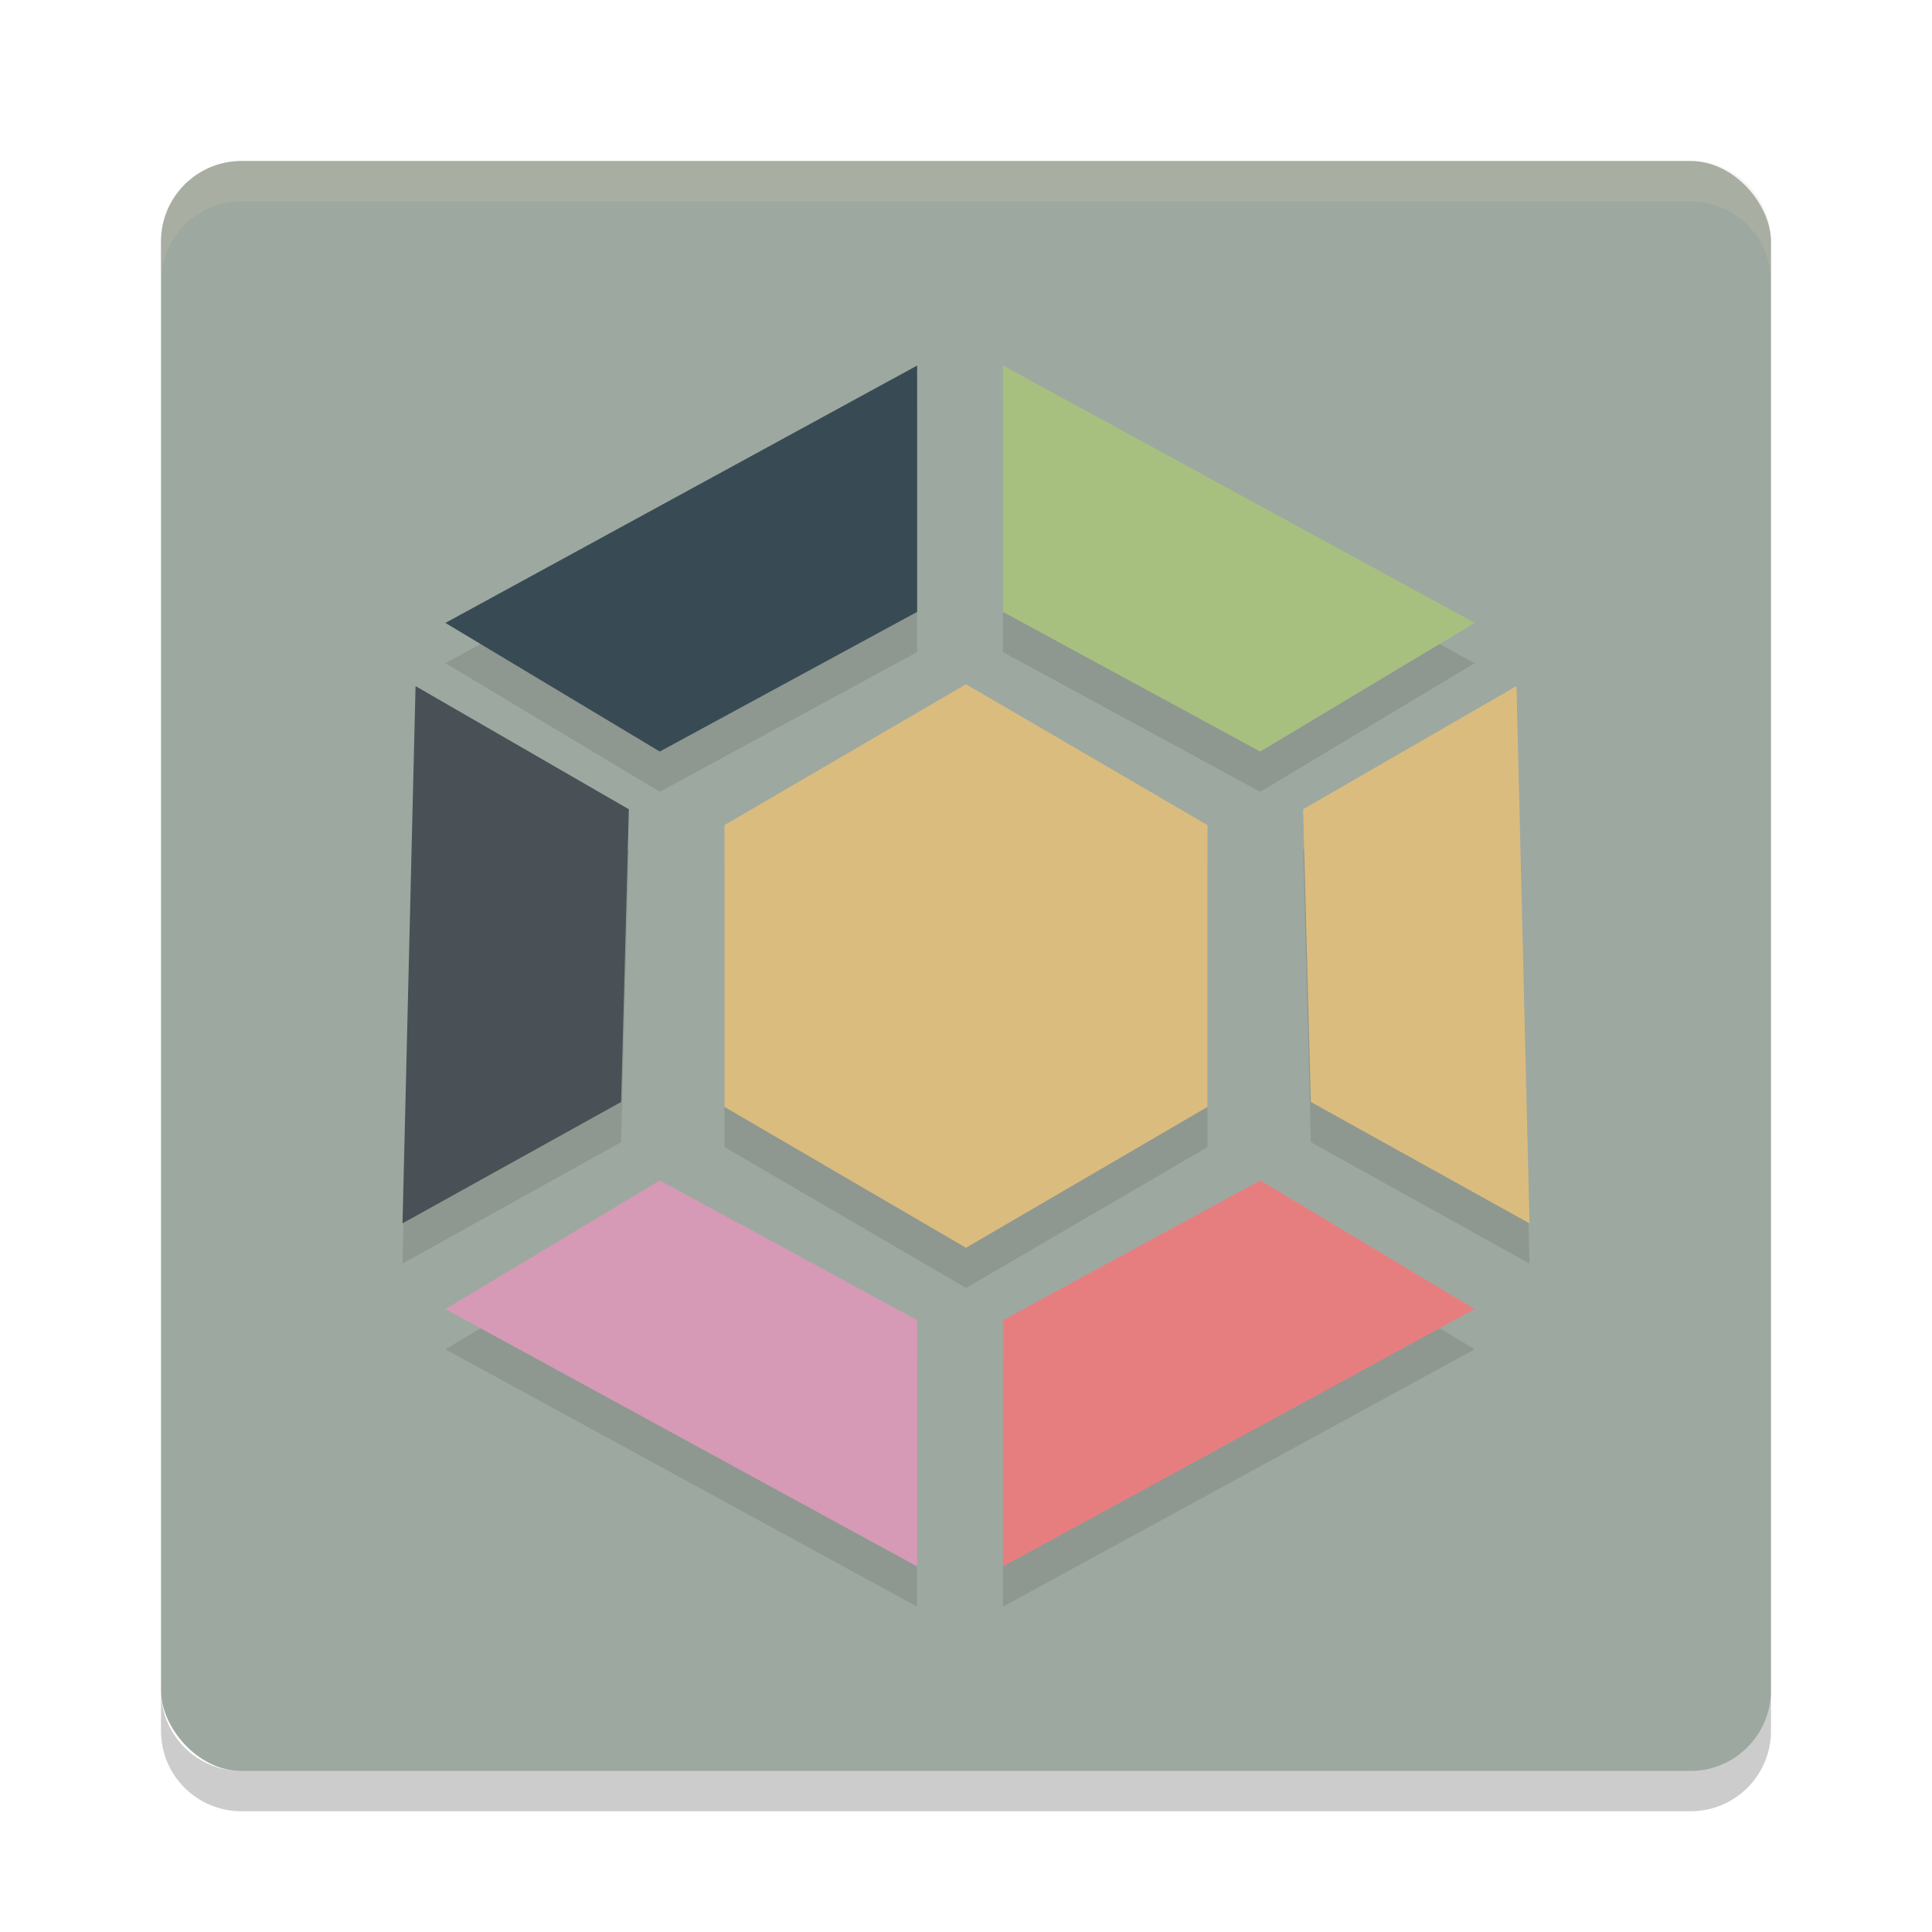 <svg xmlns="http://www.w3.org/2000/svg" width="24" height="24" version="1">
 <rect style="fill:#9da9a0" width="20" height="20" x="2" y="2" rx="1" ry="1"/>
 <path style="opacity:0.2;fill:#d3c6aa" d="M 3,2 C 2.446,2 2,2.446 2,3 v 0.5 c 0,-0.554 0.446,-1 1,-1 h 18 c 0.554,0 1,0.446 1,1 V 3 C 22,2.446 21.554,2 21,2 Z"/>
 <path style="opacity:0.2" d="m 3,22.5 c -0.554,0 -1,-0.446 -1,-1 V 21 c 0,0.554 0.446,1 1,1 h 18 c 0.554,0 1,-0.446 1,-1 v 0.5 c 0,0.554 -0.446,1 -1,1 z"/>
 <g style="opacity:0.1" transform="translate(0,0.5)">
  <path d="m 9,13.75 10e-7,-3.5 3,-1.75 3,1.75 -10e-7,3.5 -3,1.75 z"/>
  <path d="M 12.459,4.541 V 7.601 L 15.655,9.336 18.319,7.738 Z"/>
  <path d="M 11.393,4.541 V 7.601 L 8.196,9.336 5.533,7.738 Z"/>
  <path d="m 18.838,8.523 -2.65,1.53 0.096,3.636 L 19,15.197 Z"/>
  <path d="m 5.162,8.523 2.65,1.53 -0.096,3.636 -2.716,1.508 z"/>
  <path d="m 12.459,19.459 v -3.06 l 3.197,-1.735 2.664,1.598 z"/>
  <path d="M 11.393,19.459 V 16.399 L 8.196,14.664 5.533,16.262 Z"/>
 </g>
 <g>
  <path style="fill:#dbbc7f" d="m 9,13.75 10e-7,-3.5 3,-1.75 3,1.75 -10e-7,3.5 -3,1.75 z"/>
  <path style="fill:#a7c080" d="M 12.459,4.541 V 7.601 L 15.655,9.336 18.319,7.738 Z"/>
  <path style="fill:#384b55" d="M 11.393,4.541 V 7.601 L 8.196,9.336 5.533,7.738 Z"/>
  <path style="fill:#dbbc7f" d="m 18.838,8.523 -2.65,1.53 0.096,3.636 L 19,15.197 Z"/>
  <path style="fill:#495156" d="m 5.162,8.523 2.65,1.53 -0.096,3.636 -2.716,1.508 z"/>
  <path style="fill:#e67e80" d="m 12.459,19.459 v -3.06 l 3.197,-1.735 2.664,1.598 z"/>
  <path style="fill:#d699b6" d="M 11.393,19.459 V 16.399 L 8.196,14.664 5.533,16.262 Z"/>
 </g>
</svg>
